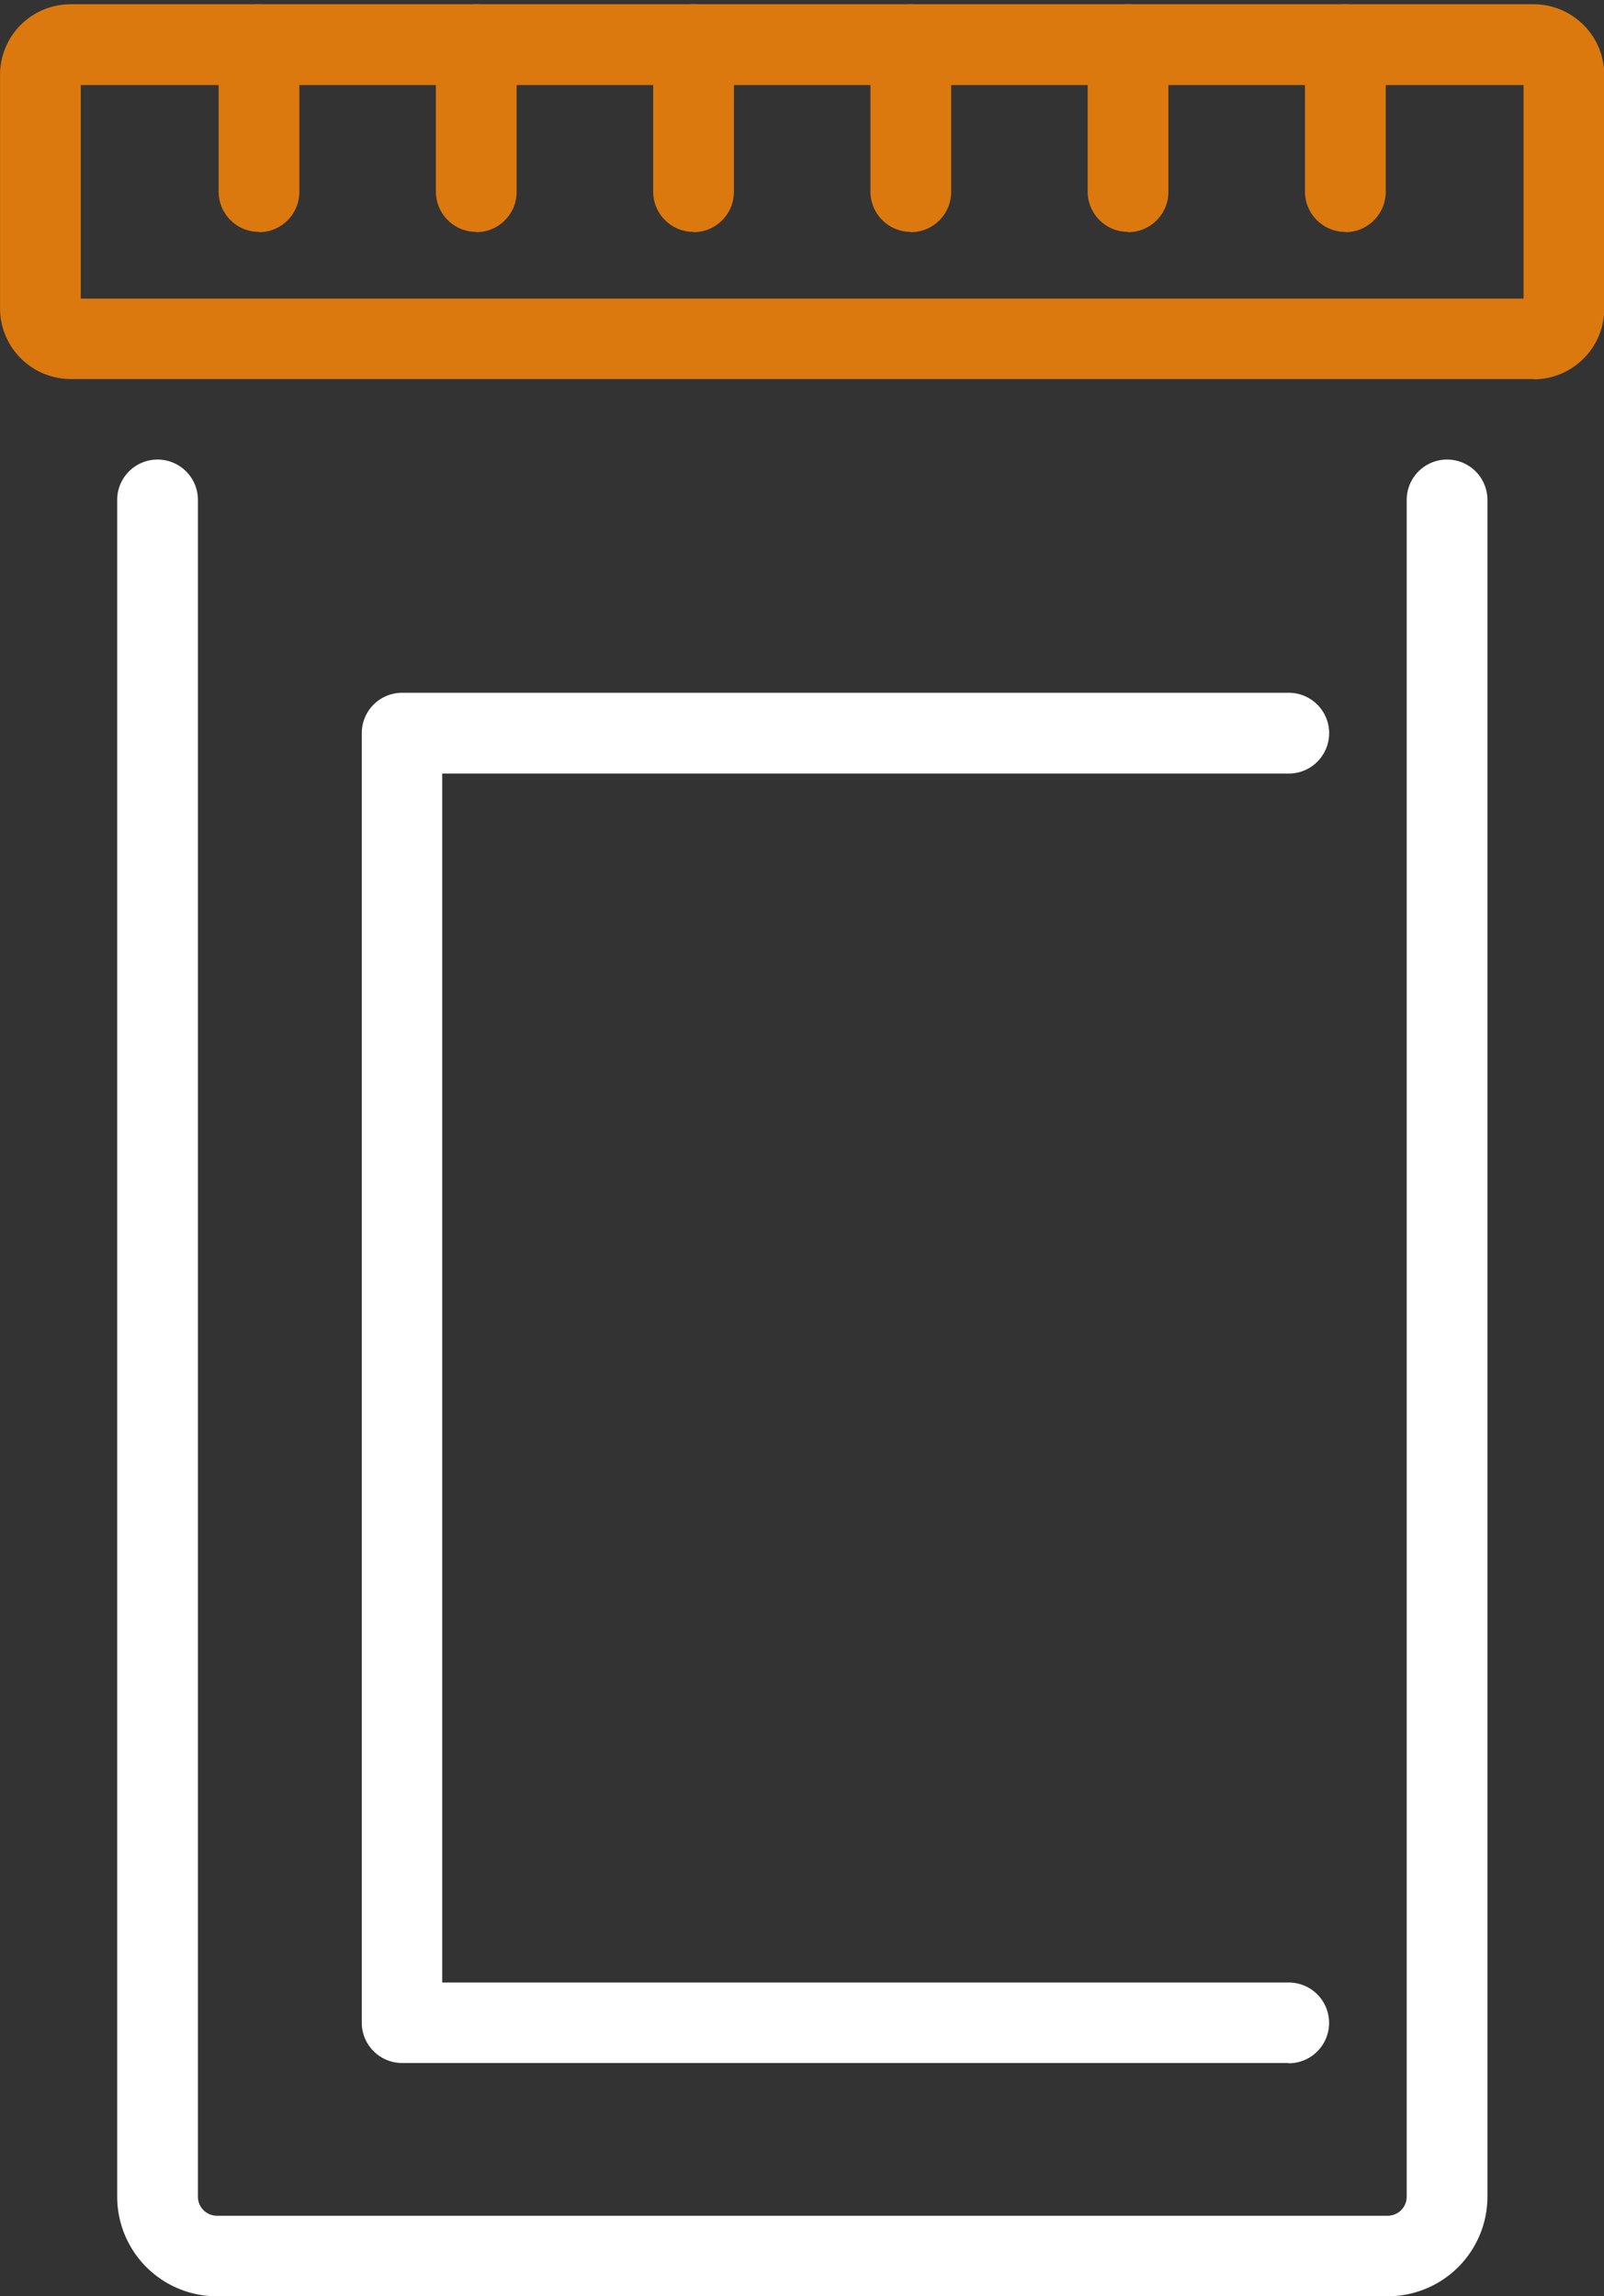 <svg xmlns="http://www.w3.org/2000/svg" width="51" height="73" fill="none"><rect width="100%" height="100%" fill="#333333" stroke="none"/><g clip-path="url(#a)"><path fill="#fff" d="M44.11 73H6.892a3.168 3.168 0 0 1-3.166-3.168V15.893a1.283 1.283 0 1 1 2.567 0v53.94c0 .337.27.607.608.607h37.217c.338 0 .609-.27.609-.608V15.893a1.283 1.283 0 1 1 2.567 0v53.94a3.168 3.168 0 0 1-3.167 3.166h-.017Z"/><path fill="#fff" d="M40.976 65.584h-28.19c-.709 0-1.283-.574-1.283-1.283V23.308c0-.71.574-1.284 1.284-1.284h28.19a1.283 1.283 0 1 1 0 2.568H14.061v38.433h26.914a1.283 1.283 0 1 1 0 2.568v-.009Z"/><path fill="#DB790F" d="M48.763 12.05H2.247A2.25 2.25 0 0 1 .001 9.805V2.381A2.245 2.245 0 0 1 2.247.135h46.516a2.25 2.25 0 0 1 2.246 2.246v7.432a2.25 2.25 0 0 1-2.246 2.246v-.008ZM2.568 9.493h45.874v-6.79H2.568v6.79Z"/><path fill="#DB790F" d="M8.235 7.372c-.71 0-1.284-.574-1.284-1.284v-4.67a1.283 1.283 0 1 1 2.567 0v4.679c0 .71-.574 1.284-1.283 1.284v-.009ZM15.143 7.372c-.71 0-1.284-.574-1.284-1.284v-4.67a1.283 1.283 0 1 1 2.568 0v4.679c0 .71-.575 1.284-1.284 1.284v-.009ZM22.051 7.372c-.71 0-1.283-.574-1.283-1.284v-4.67a1.283 1.283 0 1 1 2.567 0v4.679c0 .71-.574 1.284-1.284 1.284v-.009ZM28.96 7.372c-.71 0-1.284-.574-1.284-1.284v-4.67a1.283 1.283 0 1 1 2.567 0v4.679c0 .71-.574 1.284-1.284 1.284v-.009ZM35.867 7.372c-.71 0-1.284-.574-1.284-1.284v-4.67a1.283 1.283 0 1 1 2.567 0v4.679c0 .71-.574 1.284-1.283 1.284v-.009ZM42.776 7.372c-.71 0-1.284-.574-1.284-1.284v-4.67a1.283 1.283 0 1 1 2.568 0v4.679c0 .71-.575 1.284-1.284 1.284v-.009Z"/></g><defs><clipPath id="a"><path fill="#fff" d="M.001.135h51v72.864h-51z"/></clipPath></defs></svg>